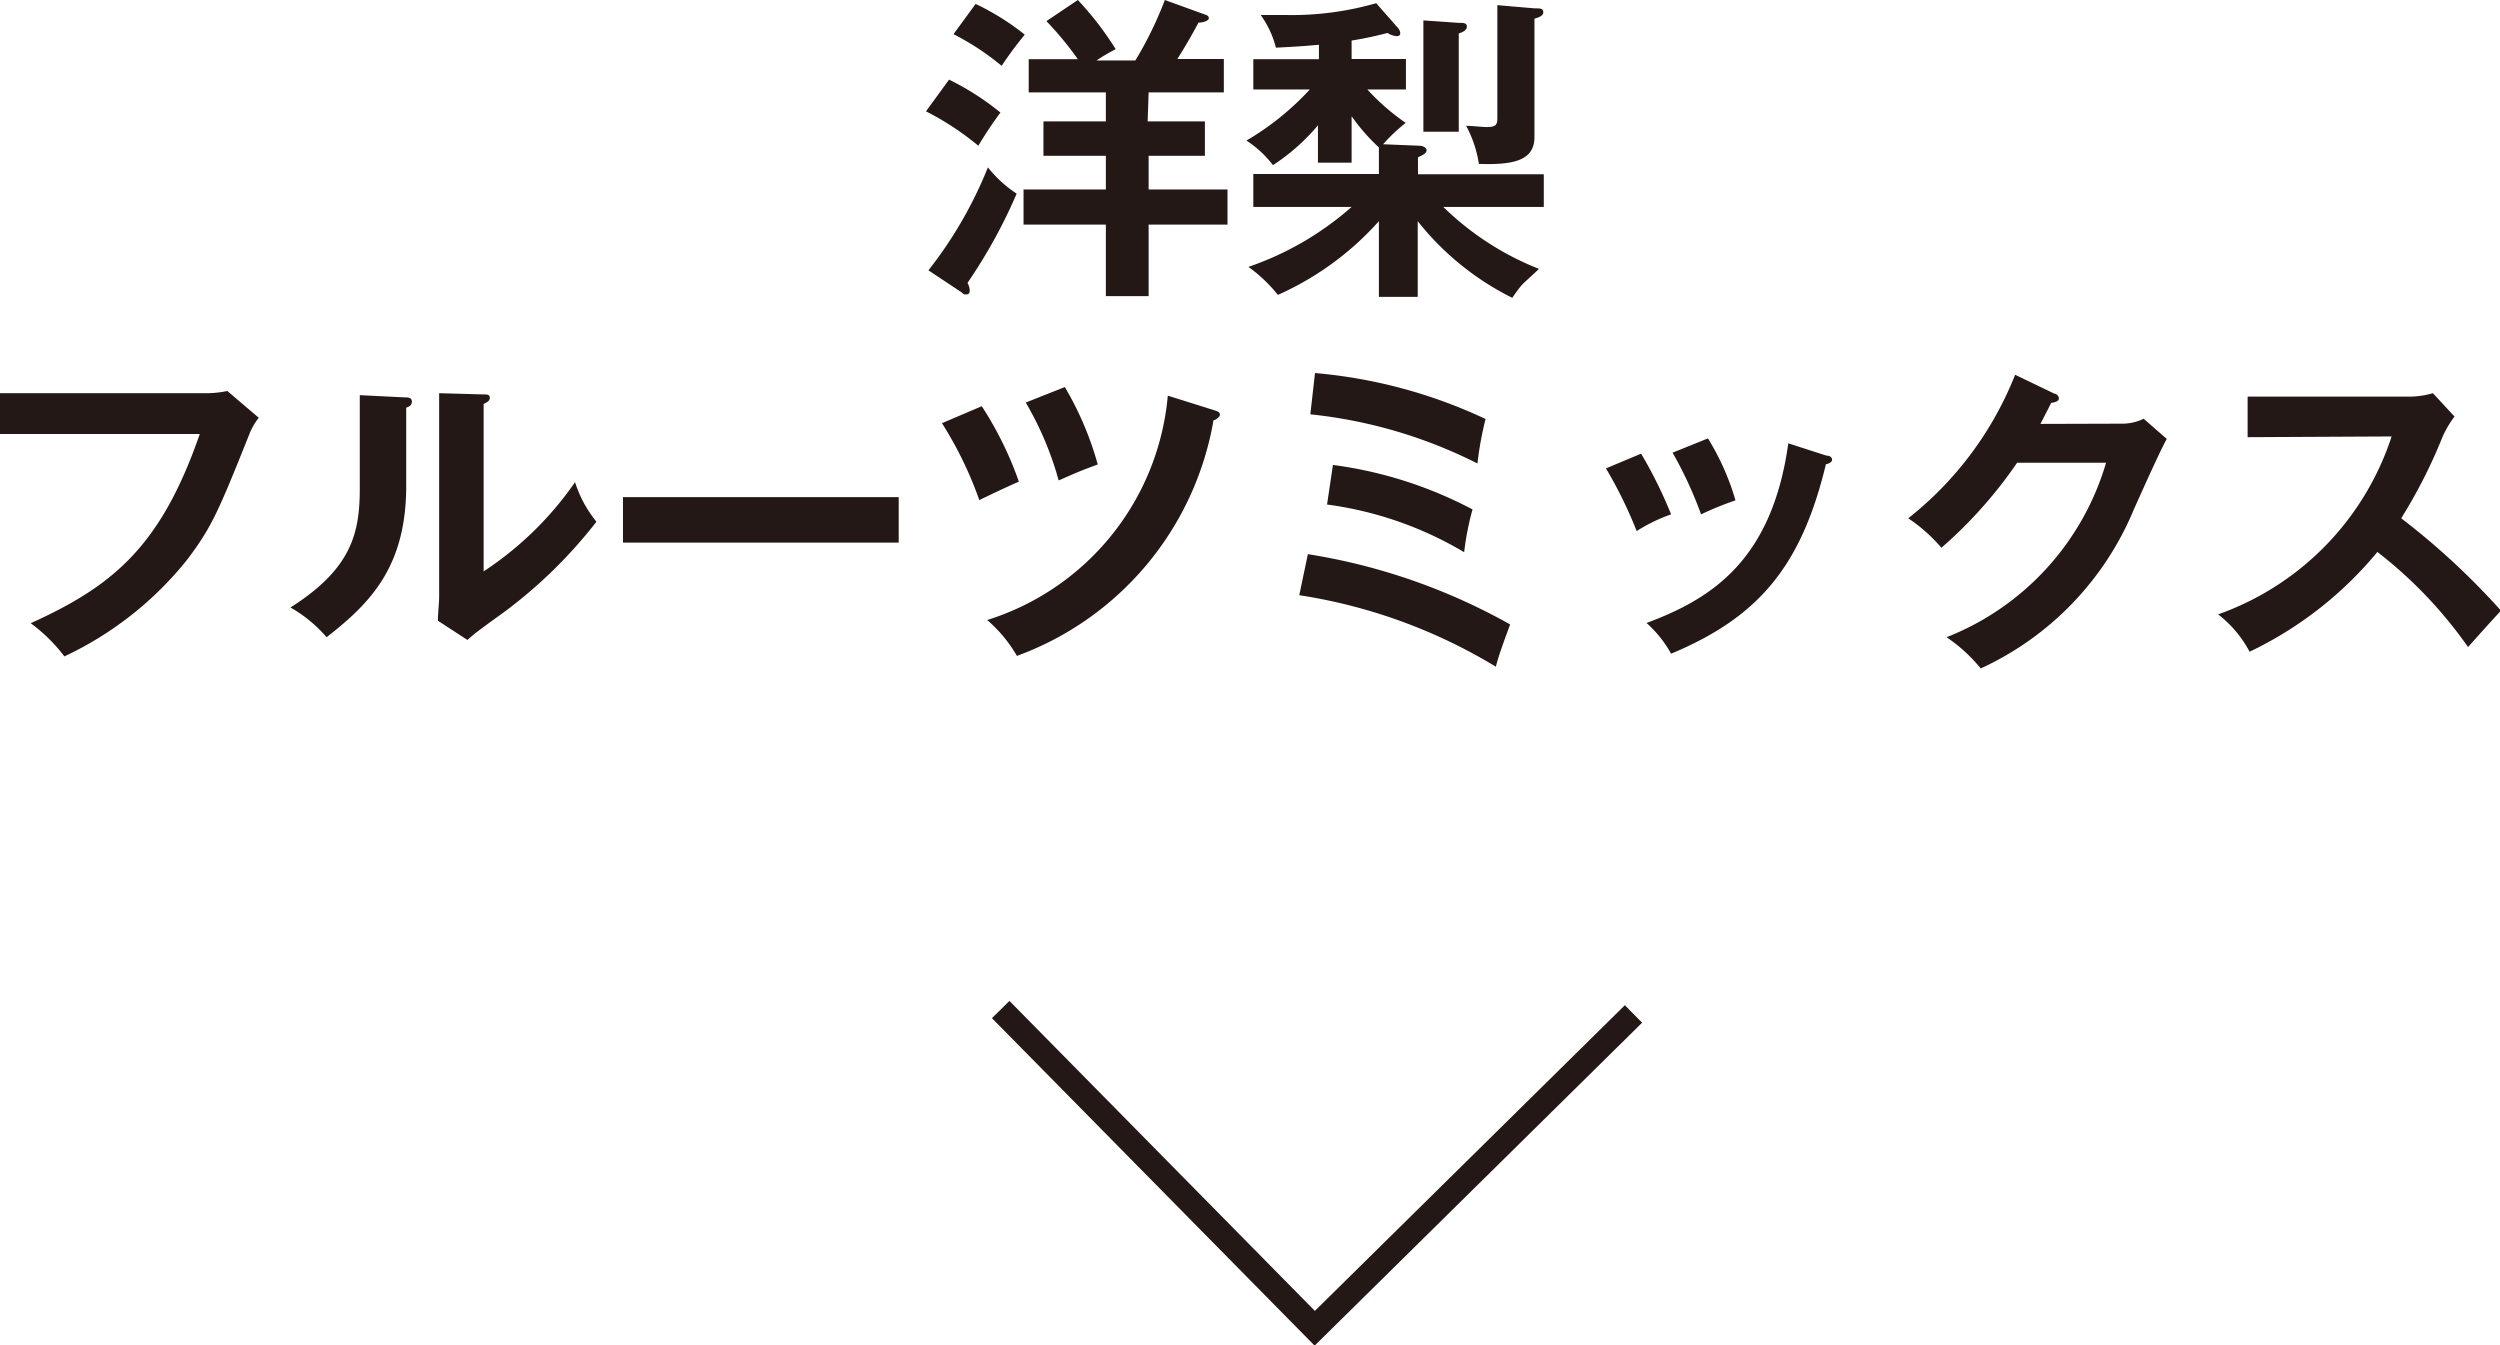 <svg xmlns="http://www.w3.org/2000/svg" viewBox="0 0 101.73 54.75" width="101.73" height="54.75"><title>hero-productname2</title><path fill="none" stroke="#231815" stroke-miterlimit="10" d="M66.47 41.26L53.5 54.05 40.72 41.08"/><path d="M38.62 3.24a11 11 0 0 1 2.09 1.34 16 16 0 0 0-.9 1.35 11.51 11.51 0 0 0-2.13-1.4zM37.78 11a17 17 0 0 0 2.42-4.19 4.93 4.93 0 0 0 1.17 1.07 21.27 21.27 0 0 1-2 3.63.78.78 0 0 1 .09.29c0 .07 0 .18-.14.18s-.08 0-.2-.09zM39.7.16a10.17 10.17 0 0 1 2 1.25 14.47 14.47 0 0 0-.94 1.27 10.54 10.54 0 0 0-1.96-1.29zm7 4.78h2.33v1.4h-2.29v1.37h3.21v1.43h-3.21v2.91H45V9.14h-3.35V7.71H45V6.34h-2.54v-1.4H45V3.76h-3.14V2.41h2A13.06 13.06 0 0 0 42.58.86L43.86 0a13 13 0 0 1 1.54 2 7.37 7.37 0 0 0-.78.46h1.58A15 15 0 0 0 47.4 0l1.6.58c.17.05.19.1.19.17s-.18.17-.42.17c-.35.65-.56 1-.86 1.48h1.89v1.36h-3.06zm11.06.99c.12 0 .29.07.29.18s-.1.18-.35.29v.69h5.12v1.33h-4.09a11.74 11.74 0 0 0 3.89 2.52c-.1.12-.64.58-.73.7a5.23 5.23 0 0 0-.35.48A11.33 11.33 0 0 1 57.69 9v3.08h-1.58V9A12.1 12.1 0 0 1 52 12a6 6 0 0 0-1.2-1.14A12.41 12.41 0 0 0 55 8.42h-4V7.08h5.11V6A8 8 0 0 1 55 4.73v1.89h-1.37V5.1a8.34 8.34 0 0 1-1.83 1.62 4.29 4.29 0 0 0-1.08-1 11.19 11.19 0 0 0 2.58-2.08H51V2.41h2.67v-.59c-.6.06-1.17.09-1.75.12A3.92 3.92 0 0 0 51.3.61h1A12.4 12.4 0 0 0 56 .13l.88 1a.38.38 0 0 1 .1.22c0 .08-.05.12-.14.12a.75.75 0 0 1-.38-.13 14.21 14.21 0 0 1-1.46.31v.75h2.21v1.24h-1.57A9.07 9.07 0 0 0 57.2 5a7.23 7.23 0 0 0-.92.87zm1.6-5c.2 0 .33 0 .33.16s-.25.25-.33.27v4h-1.44V.83zm3.09-.59c.23 0 .35 0 .35.16s-.23.22-.36.26v4.82c0 1-.95 1.13-2.26 1.09a4.82 4.82 0 0 0-.52-1.55c.25 0 .64.05.85.05.39 0 .42-.12.42-.38V.21zM8.35 16a4.09 4.09 0 0 0 .9-.09L10.53 17a2.57 2.57 0 0 0-.4.71c-1.26 3.15-1.52 3.74-2.51 5.06a14 14 0 0 1-5 3.94 6.73 6.73 0 0 0-1.37-1.35c3.38-1.53 5.3-3.15 6.88-7.7H0V16zm8.11.17c.13 0 .3 0 .3.17s-.13.21-.23.25v3.18c0 3.3-1.47 4.78-3.24 6.16a5.56 5.56 0 0 0-1.47-1.21c2.47-1.57 2.82-3 2.82-4.84v-3.8zm3.22-.12c.14 0 .25 0 .25.14s-.13.18-.25.25v6.81a13.57 13.57 0 0 0 3.72-3.63 4.89 4.89 0 0 0 .87 1.61 19.42 19.42 0 0 1-3.72 3.65c-1.08.78-1.2.87-1.53 1.16l-1.2-.78c0-.35.05-.68.05-1V16zm16.89 4.18v1.85H25.35v-1.85zm3.38-3.7a14.21 14.21 0 0 1 1.51 3.07c-.29.12-1.08.49-1.61.75a15.33 15.33 0 0 0-1.52-3.13zm9.48.17c.17.05.21.1.21.18s-.17.22-.26.22a12.46 12.46 0 0 1-8 9.59 5.62 5.62 0 0 0-1.21-1.46 10.54 10.54 0 0 0 7.35-9.13zm-6.1-.95a13 13 0 0 1 1.34 3.15c-.68.25-.77.29-1.59.65a13.18 13.18 0 0 0-1.34-3.17zm9.89 6.8a24.64 24.64 0 0 1 8.23 2.86c-.13.36-.46 1.22-.58 1.72a21.77 21.77 0 0 0-8-2.91zm.29-7.37a20.41 20.41 0 0 1 6.94 1.87 13.88 13.88 0 0 0-.33 1.81 19.49 19.49 0 0 0-6.8-2zm.73 3.74a16.8 16.8 0 0 1 5.68 1.81 11.21 11.21 0 0 0-.34 1.74A14.7 14.7 0 0 0 54 20.53zm12.54-.46A18.07 18.07 0 0 1 68 20.93a6.75 6.75 0 0 0-1.4.68 17.92 17.92 0 0 0-1.25-2.55zm7.54.08c.13 0 .23.06.23.17s-.17.17-.25.18C73.31 23 71.6 25.1 68 26.6a4.77 4.77 0 0 0-1-1.25c2.7-1 5.11-2.59 5.77-7.31zm-4.82-.7a10.18 10.18 0 0 1 1.12 2.52 13.06 13.06 0 0 0-1.4.57 16.1 16.1 0 0 0-1.16-2.51zm16.83-.6a2 2 0 0 0 .9-.2l.94.82c-.22.38-.91 1.91-1.34 2.87a12.3 12.3 0 0 1-6.23 6.47 6.42 6.42 0 0 0-1.39-1.27 10.94 10.94 0 0 0 6.49-7.1h-3.62A18.23 18.23 0 0 1 79 22.29a6.58 6.58 0 0 0-1.35-1.2A14 14 0 0 0 82 15.25l1.6.77c.07 0 .18.08.18.2s-.23.17-.31.17l-.44.86zm5.13.55v-1.65h6.6A3.51 3.51 0 0 0 99 16l.88.95a4.16 4.16 0 0 0-.49.83 20.91 20.91 0 0 1-1.68 3.31 29.56 29.56 0 0 1 4.06 3.76c-.46.49-1.18 1.3-1.34 1.48a17.78 17.78 0 0 0-3.69-3.87 15.24 15.24 0 0 1-5.2 4.06A4.69 4.69 0 0 0 90.26 25a11.45 11.45 0 0 0 7.06-7.24z" fill="#231815"/></svg>